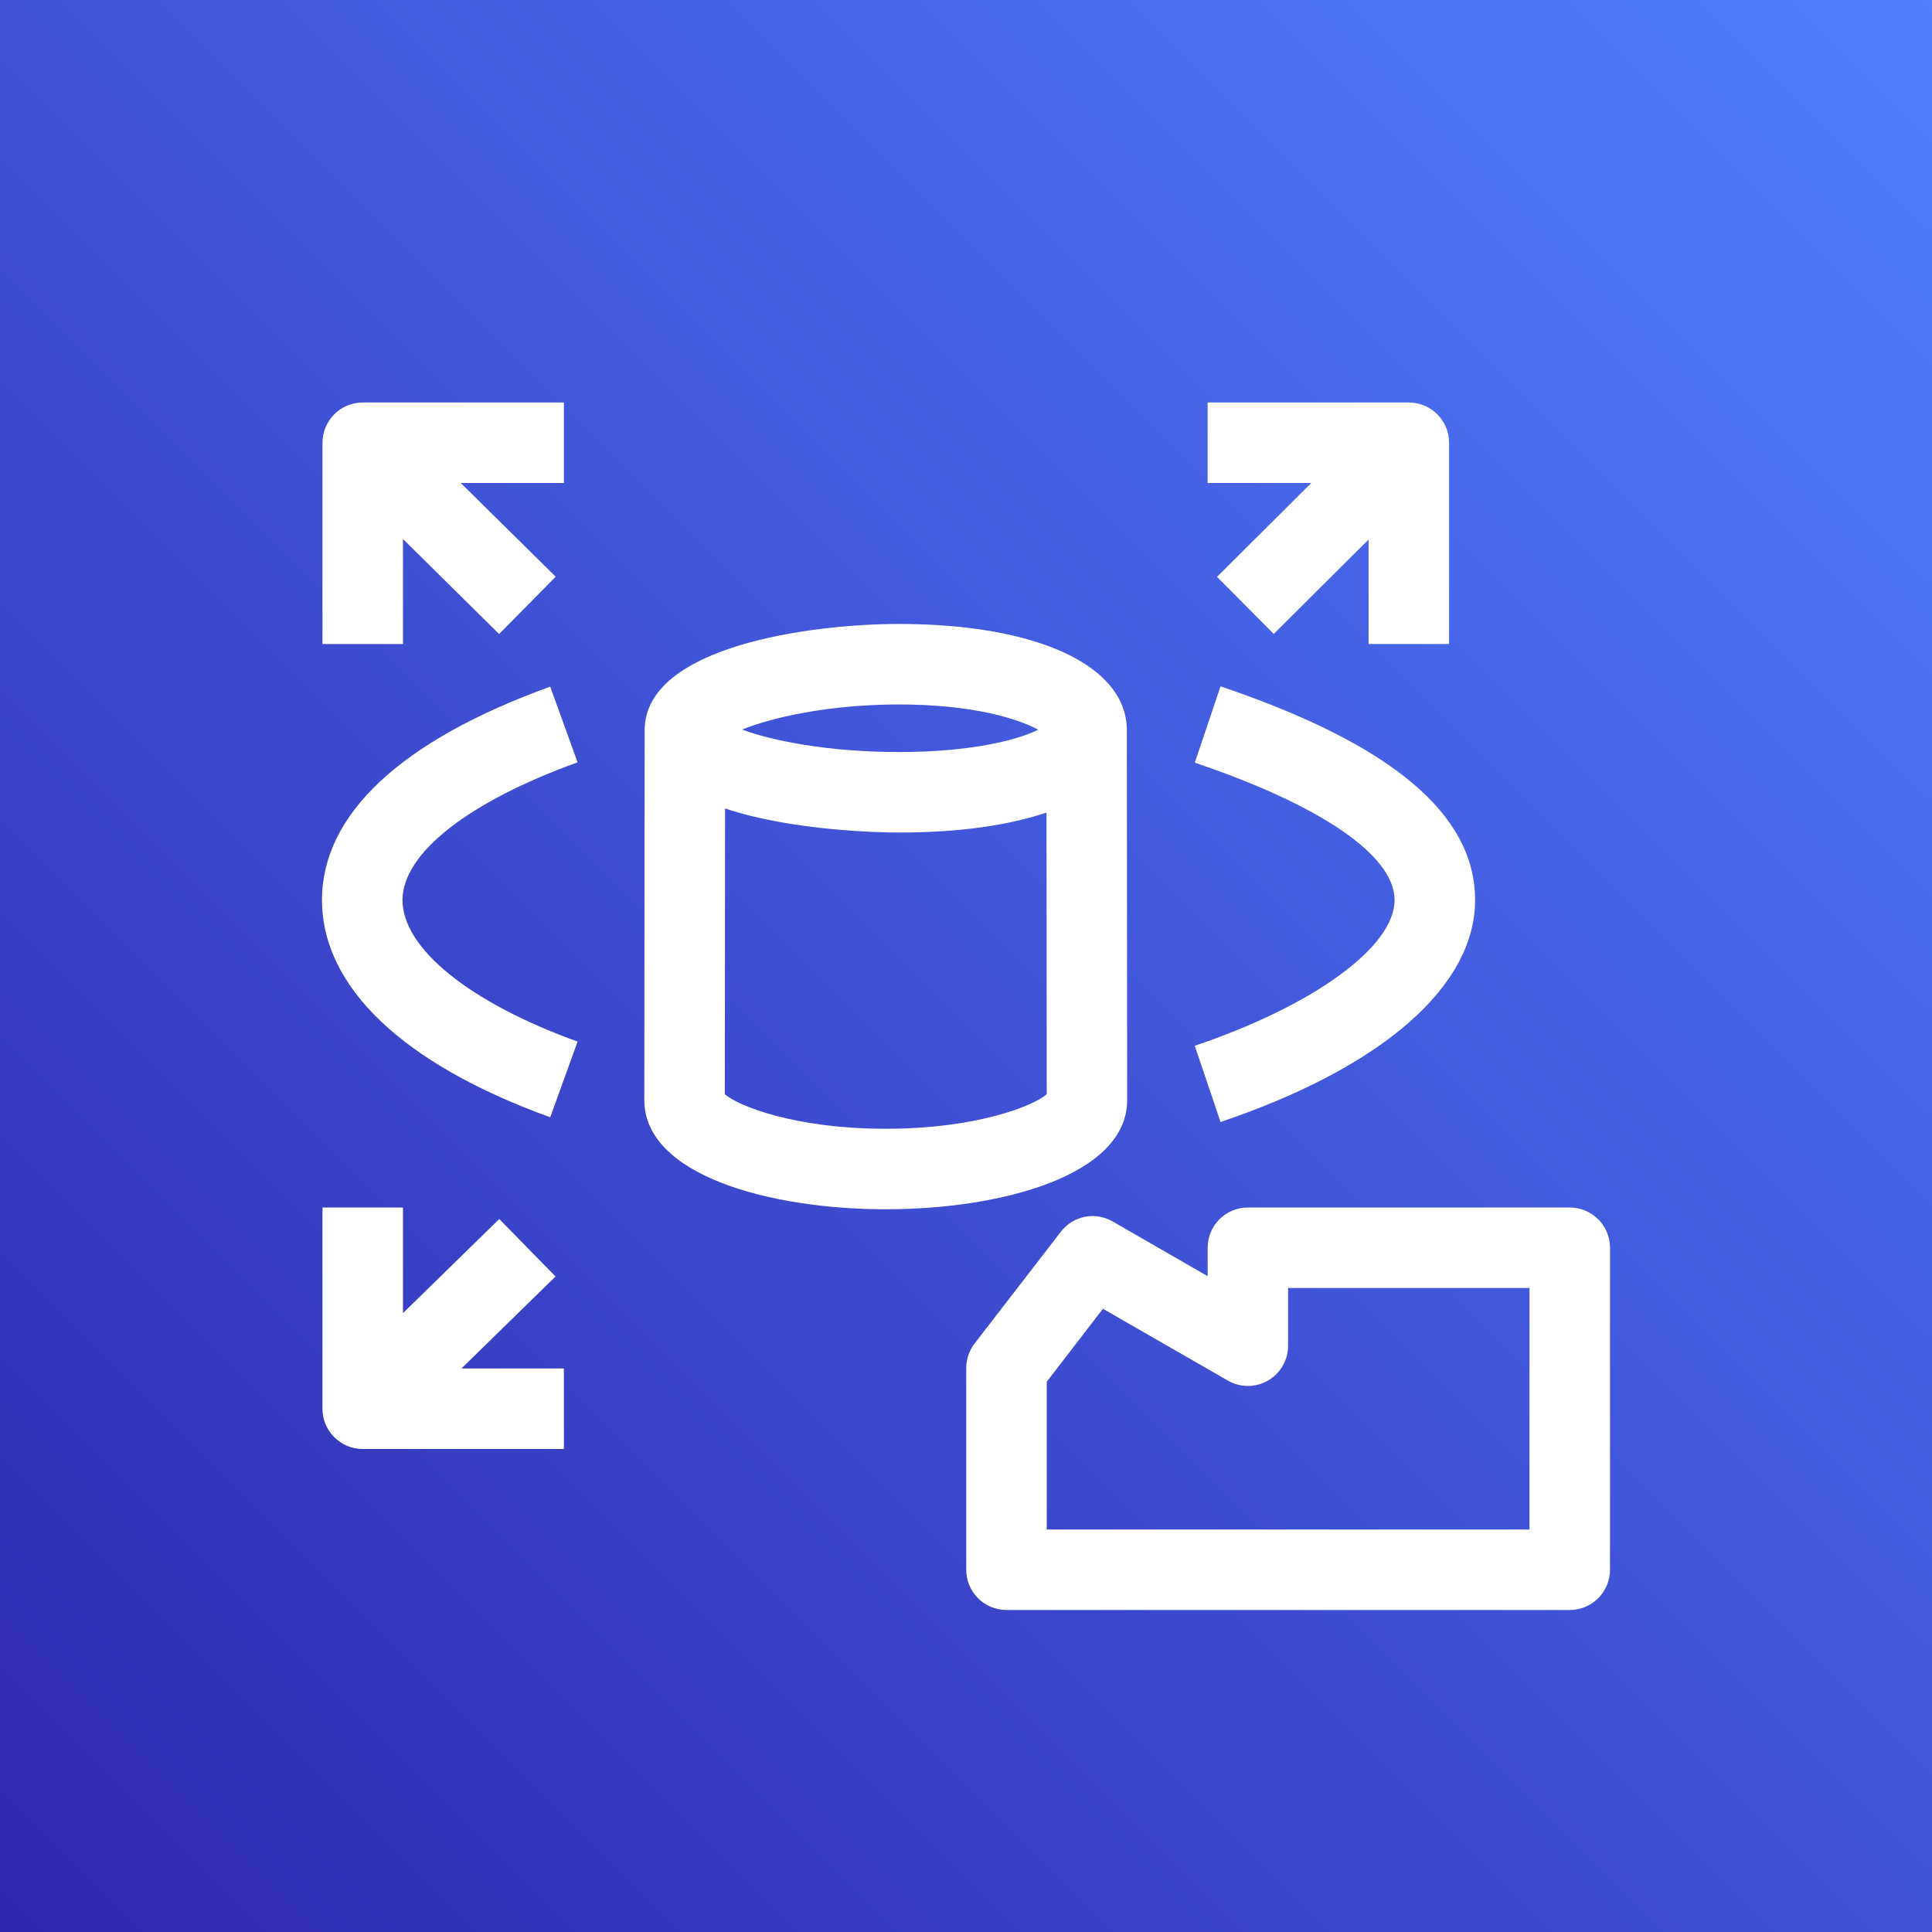 <?xml version="1.0" encoding="UTF-8"?>
<svg width="24px" height="24px" viewBox="0 0 24 24" version="1.1" xmlns="http://www.w3.org/2000/svg" xmlns:xlink="http://www.w3.org/1999/xlink">
    <rect x="0" y="0" width="24" height="24" fill="#333333" stroke="none"/>
    <!-- Generator: Sketch 64 (93537) - https://sketch.com -->
    <title>Icon-Architecture/16/Arch_Amazon-RDS-for-VMware_16</title>
    <desc>Created with Sketch.</desc>
    <defs>
        <linearGradient x1="0%" y1="100%" x2="100%" y2="0%" id="linearGradient-1">
            <stop stop-color="#2E27AD" offset="0%"></stop>
            <stop stop-color="#527FFF" offset="100%"></stop>
        </linearGradient>
    </defs>
    <g id="Icon-Architecture/16/Arch_Amazon-RDS-for-VMware_16" stroke="none" stroke-width="1" fill="none" fill-rule="evenodd">
        <g id="Icon-Architecture-BG/16/Database" fill="url(#linearGradient-1)">
            <rect id="Rectangle" x="0" y="0" width="24" height="24"></rect>
        </g>
        <path d="M19,19 L13.003,19 L13.003,17.165 L13.701,16.258 L15.253,17.15 C15.407,17.24 15.598,17.239 15.752,17.149 C15.907,17.06 16.001,16.896 16.001,16.717 L16.001,16 L19,16 L19,19 Z M19.5,15 L15.502,15 C15.226,15 15.002,15.224 15.002,15.5 L15.002,15.853 L13.821,15.173 C13.604,15.048 13.33,15.103 13.178,15.302 L12.107,16.689 C12.039,16.777 12.003,16.884 12.003,16.995 L12.003,19.5 C12.003,19.776 12.227,20 12.503,20 L19.5,20 C19.776,20 20,19.776 20,19.5 L20,15.5 C20,15.224 19.776,15 19.5,15 L19.5,15 Z M5.006,8 L4.006,8 L4.006,5.5 C4.006,5.224 4.23,5 4.506,5 L7.005,5 L7.005,6 L5.724,6 L6.903,7.164 L6.2,7.876 L5.006,6.696 L5.006,8 Z M5.732,17 L7.005,17 L7.005,18 L4.506,18 C4.23,18 4.006,17.776 4.006,17.5 L4.006,15 L5.006,15 L5.006,16.312 L6.202,15.143 L6.901,15.857 L5.732,17 Z M16.289,6 L15.002,6 L15.002,5 L17.501,5 C17.777,5 18.001,5.224 18.001,5.5 L18.001,8 L17.001,8 L17.001,6.702 L15.823,7.875 L15.118,7.166 L16.289,6 Z M17.324,11.181 C17.324,10.63 16.419,10.007 14.842,9.474 L15.162,8.526 C17.29,9.246 18.324,10.115 18.324,11.181 C18.324,12.253 17.171,13.259 15.162,13.938 L14.842,12.991 C16.326,12.489 17.324,11.761 17.324,11.181 L17.324,11.181 Z M5,11.181 C5,11.781 5.833,12.455 7.175,12.939 L6.835,13.879 C5.007,13.219 4,12.261 4,11.181 C4,10.116 4.981,9.2 6.835,8.53 L7.175,9.47 C5.813,9.962 5,10.602 5,11.181 L5,11.181 Z M11.003,14.022 C9.876,14.022 9.169,13.738 9.004,13.593 L9.007,10.043 C9.858,10.327 10.972,10.342 11.167,10.342 C11.918,10.342 12.531,10.252 13,10.094 L13.003,13.593 C12.838,13.738 12.131,14.022 11.003,14.022 L11.003,14.022 Z M11.167,8.751 C12.099,8.751 12.659,8.934 12.897,9.065 C12.652,9.187 12.087,9.342 11.167,9.342 C10.28,9.342 9.583,9.199 9.219,9.063 C9.585,8.914 10.293,8.751 11.167,8.751 L11.167,8.751 Z M14.002,13.665 L13.998,9.072 C13.998,8.27 12.888,7.751 11.167,7.751 C10.075,7.751 8.009,8.027 8.008,9.072 L8.004,13.666 C8.004,14.598 9.559,15.022 11.003,15.022 C12.448,15.022 14.002,14.598 14.002,13.665 L14.002,13.665 Z" id="Amazon-RDS-for-VMware-Icon_16_Squid" fill="#FFFFFF"></path>
    </g>
</svg>